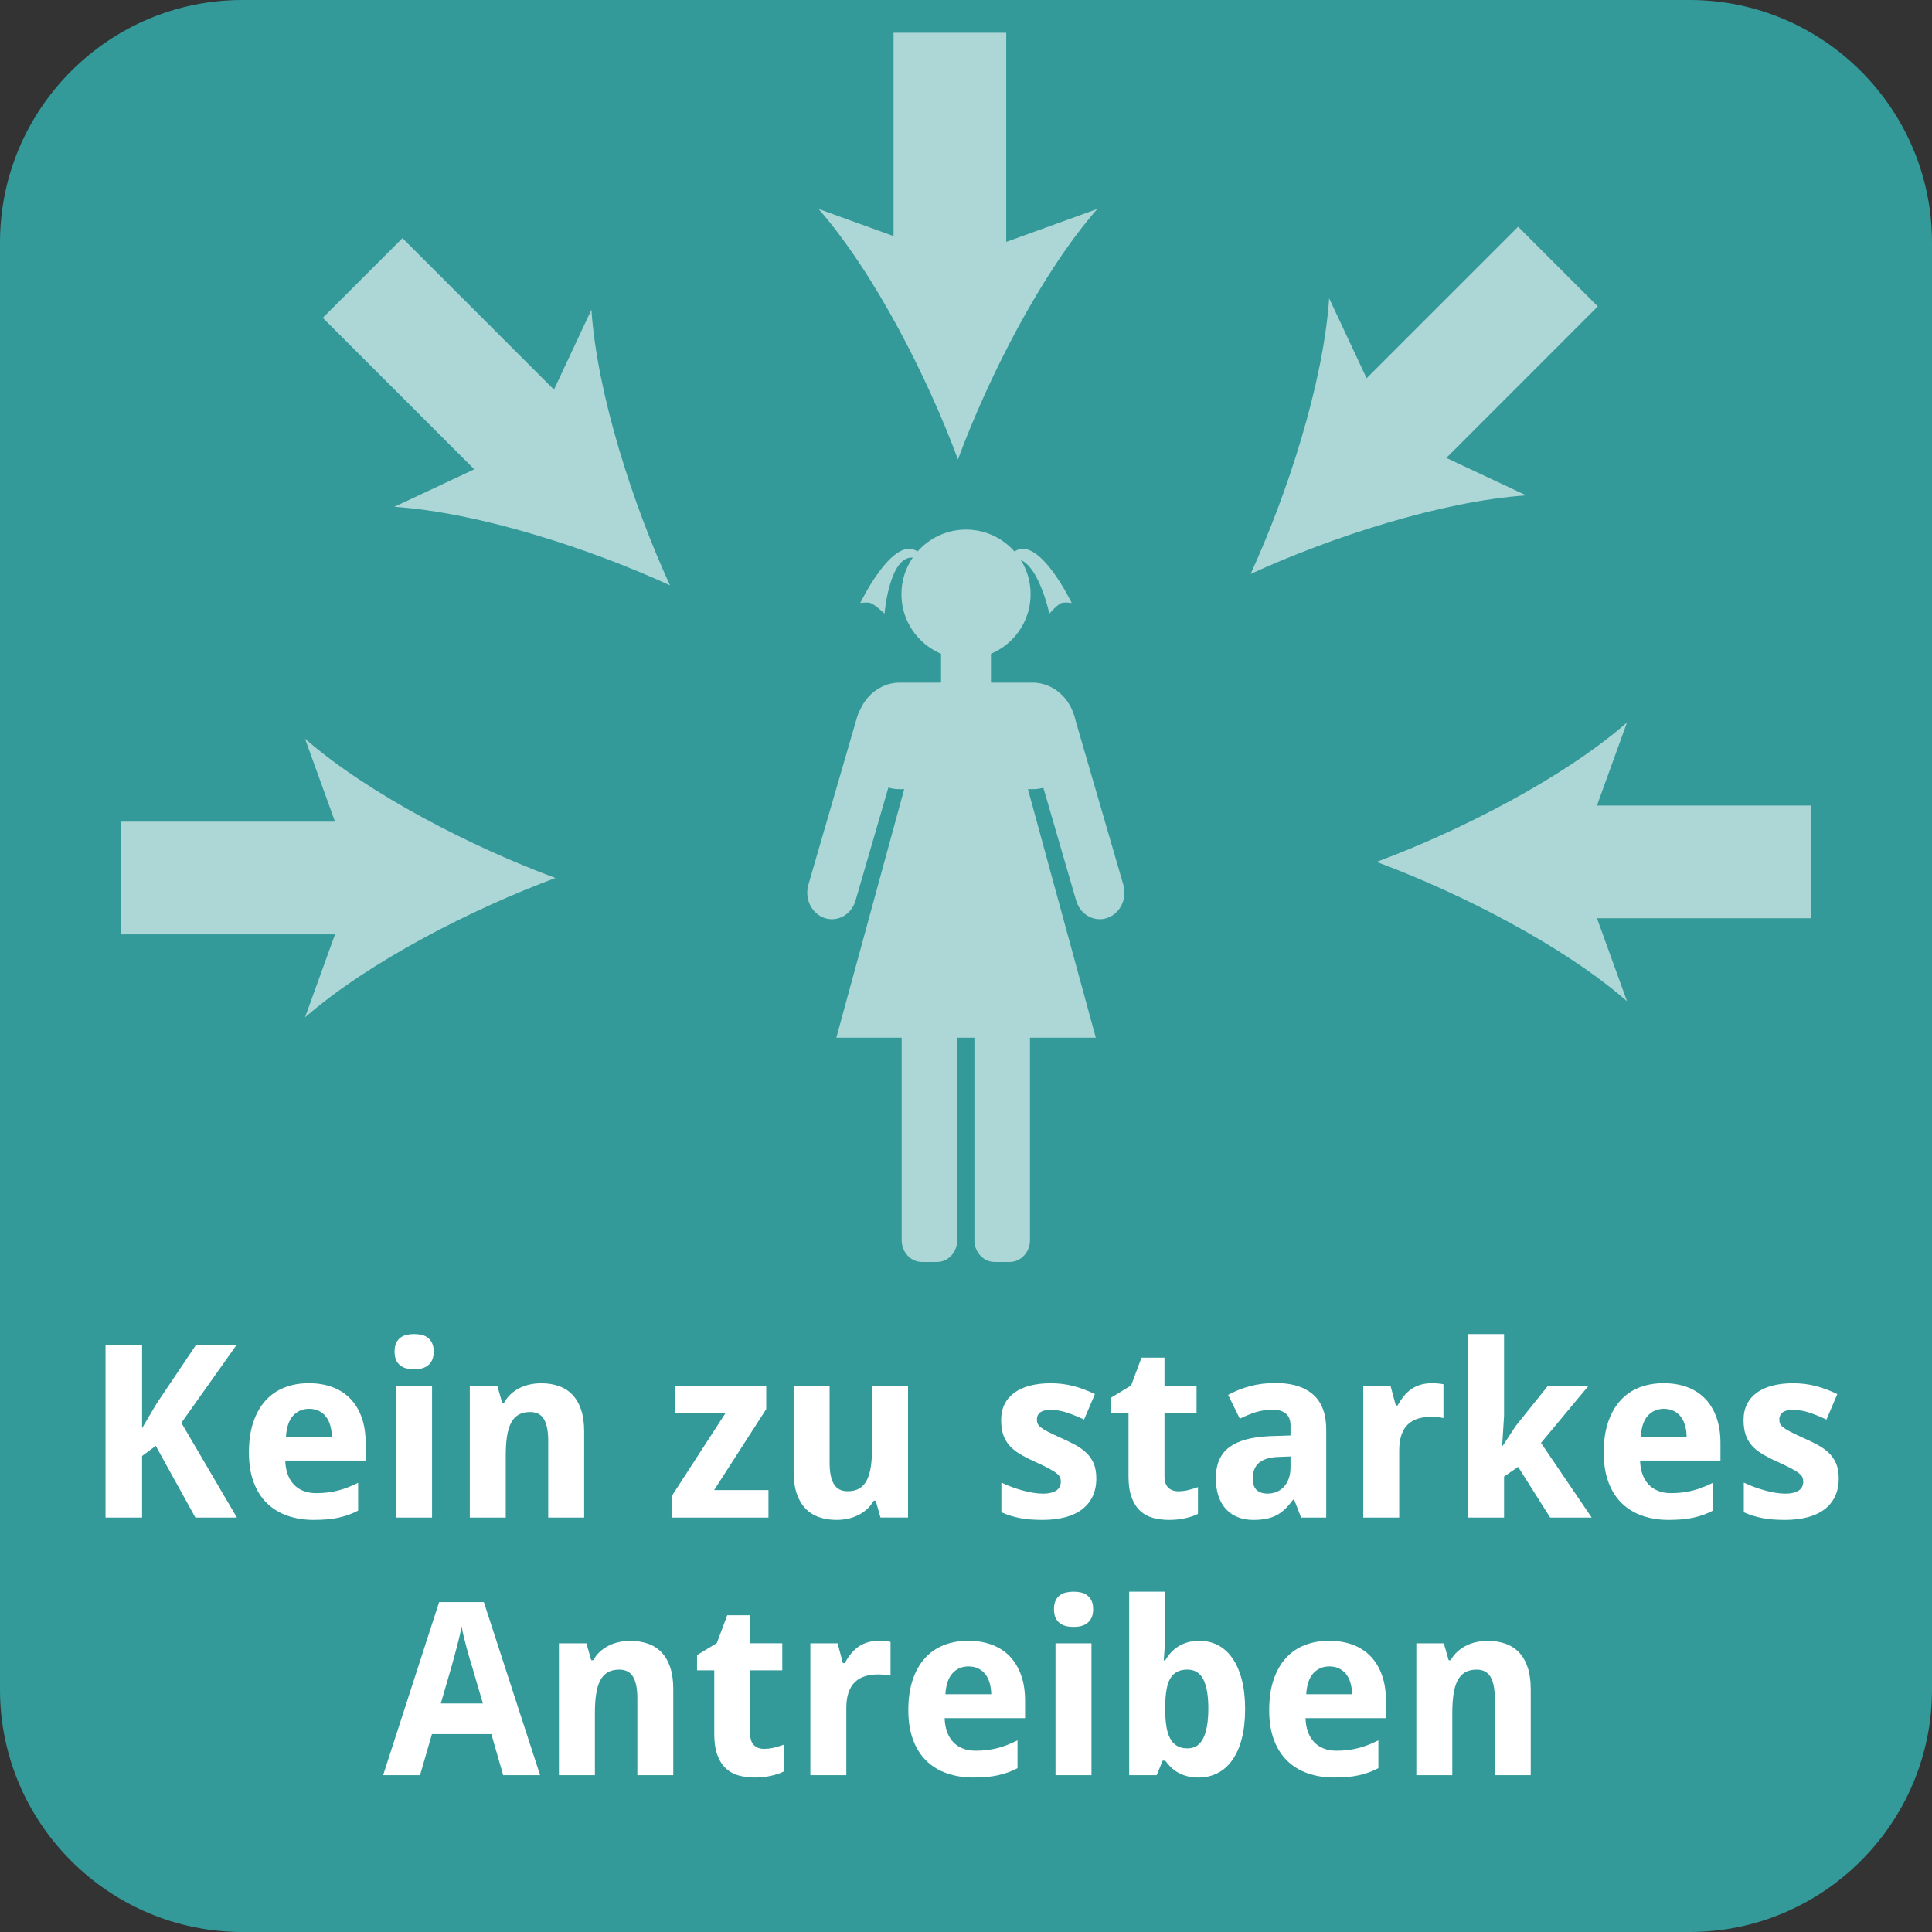 <?xml version="1.0" encoding="utf-8"?>
<!-- Generator: Adobe Illustrator 16.0.3, SVG Export Plug-In . SVG Version: 6.00 Build 0)  -->
<!DOCTYPE svg PUBLIC "-//W3C//DTD SVG 1.1//EN" "http://www.w3.org/Graphics/SVG/1.1/DTD/svg11.dtd">
<svg version="1.1" id="Ebene_1" xmlns="http://www.w3.org/2000/svg" xmlns:xlink="http://www.w3.org/1999/xlink" x="0px" y="0px"
	 width="120px" height="120px" viewBox="0 0 120 120" enable-background="new 0 0 120 120" xml:space="preserve">
<rect x="0" y="0" width="120" height="120" fill="#333333" stroke="none"/>
<path fill="#339999" d="M104.948,120H15.052C6.763,120,0,113.236,0,104.948V15.052C0,6.763,6.763,0,15.052,0h89.896
	C113.237,0,120,6.763,120,15.052v89.896C120,113.236,113.237,120,104.948,120z"/>
<g>
	<rect x="0.039" y="82.857" fill="none" width="119.923" height="37.143"/>
	<path fill="#FFFFFF" d="M14.714,94.258h-2.578l-2.461-4.453l-0.85,0.629v3.824H6.555V83.549h2.271v5.156l0.894-1.516l2.446-3.641
		h2.52l-3.42,4.827L14.714,94.258z"/>
	<path fill="#FFFFFF" d="M19.482,94.404c-0.586,0-1.125-0.086-1.619-0.257s-0.918-0.429-1.274-0.772s-0.634-0.779-0.831-1.305
		c-0.198-0.523-0.297-1.141-0.297-1.849c0-0.718,0.09-1.345,0.271-1.882s0.433-0.986,0.758-1.344
		c0.324-0.359,0.715-0.629,1.172-0.811c0.456-0.18,0.963-0.271,1.52-0.271c0.542,0,1.031,0.082,1.469,0.245
		c0.437,0.164,0.808,0.404,1.113,0.722c0.305,0.317,0.539,0.706,0.703,1.169c0.163,0.461,0.245,0.989,0.245,1.585v1.084h-4.995
		c0.01,0.313,0.06,0.595,0.15,0.847c0.09,0.251,0.217,0.463,0.381,0.637c0.163,0.174,0.361,0.307,0.593,0.398
		c0.232,0.094,0.497,0.14,0.795,0.14c0.249,0,0.484-0.013,0.707-0.04c0.222-0.027,0.438-0.067,0.648-0.121s0.417-0.121,0.623-0.201
		s0.415-0.175,0.63-0.282v1.729c-0.195,0.103-0.392,0.189-0.59,0.261c-0.197,0.07-0.406,0.13-0.626,0.179s-0.457,0.085-0.71,0.106
		S19.785,94.404,19.482,94.404z M19.197,87.504c-0.396,0-0.724,0.14-0.985,0.418s-0.411,0.715-0.45,1.311h2.849
		c-0.005-0.248-0.037-0.479-0.095-0.688c-0.059-0.211-0.146-0.393-0.264-0.547c-0.117-0.152-0.264-0.273-0.439-0.361
		S19.431,87.504,19.197,87.504z"/>
	<path fill="#FFFFFF" d="M24.507,83.952c0-0.21,0.032-0.384,0.095-0.524c0.063-0.139,0.15-0.25,0.26-0.336
		c0.11-0.086,0.239-0.146,0.389-0.18c0.148-0.034,0.306-0.051,0.472-0.051s0.322,0.017,0.469,0.051s0.275,0.094,0.384,0.18
		c0.11,0.086,0.198,0.197,0.264,0.336c0.066,0.141,0.099,0.314,0.099,0.524c0,0.205-0.033,0.378-0.099,0.521
		c-0.065,0.141-0.153,0.255-0.264,0.34c-0.109,0.086-0.238,0.146-0.384,0.184s-0.303,0.055-0.469,0.055s-0.324-0.018-0.472-0.055
		c-0.149-0.037-0.278-0.098-0.389-0.184c-0.109-0.085-0.196-0.199-0.26-0.34C24.539,84.33,24.507,84.157,24.507,83.952z
		 M26.836,94.258h-2.234v-8.189h2.234V94.258z"/>
	<path fill="#FFFFFF" d="M36.284,94.258H34.05v-4.783c0-0.591-0.089-1.033-0.267-1.33c-0.179-0.295-0.463-0.442-0.854-0.442
		c-0.293,0-0.537,0.059-0.732,0.176s-0.351,0.29-0.465,0.521c-0.115,0.229-0.197,0.512-0.246,0.85
		c-0.049,0.336-0.073,0.723-0.073,1.156v3.854H29.18v-8.189h1.707l0.3,1.048h0.125c0.117-0.21,0.26-0.391,0.428-0.542
		c0.169-0.151,0.353-0.275,0.553-0.373s0.413-0.17,0.637-0.217c0.225-0.046,0.454-0.069,0.688-0.069c0.4,0,0.764,0.058,1.091,0.173
		c0.327,0.114,0.608,0.293,0.842,0.537s0.415,0.557,0.542,0.934c0.127,0.379,0.19,0.832,0.19,1.359V94.258z"/>
	<path fill="#FFFFFF" d="M47.732,94.258h-6.021v-1.318l3.347-5.164h-3.12v-1.707h5.654v1.451l-3.237,5.031h3.376V94.258z"/>
	<path fill="#FFFFFF" d="M54.69,94.258l-0.3-1.048h-0.117c-0.122,0.21-0.268,0.39-0.436,0.538c-0.169,0.149-0.353,0.272-0.553,0.37
		s-0.413,0.169-0.637,0.216s-0.454,0.07-0.688,0.07c-0.4,0-0.764-0.059-1.091-0.172c-0.327-0.115-0.608-0.295-0.842-0.539
		s-0.415-0.555-0.542-0.93c-0.127-0.377-0.19-0.828-0.19-1.355v-5.34h2.234v4.783c0,0.591,0.089,1.034,0.267,1.33
		c0.178,0.295,0.463,0.442,0.854,0.442c0.293,0,0.537-0.059,0.732-0.176s0.35-0.29,0.465-0.521c0.115-0.229,0.197-0.512,0.246-0.85
		c0.049-0.336,0.073-0.723,0.073-1.156v-3.854h2.234v8.189H54.69z"/>
	<path fill="#FFFFFF" d="M68.094,91.826c0,0.43-0.078,0.805-0.234,1.127s-0.379,0.592-0.667,0.807s-0.638,0.375-1.048,0.482
		s-0.869,0.162-1.377,0.162c-0.268,0-0.518-0.01-0.746-0.025c-0.23-0.018-0.447-0.046-0.652-0.085s-0.402-0.088-0.594-0.146
		c-0.189-0.059-0.383-0.132-0.578-0.22v-1.846c0.205,0.103,0.421,0.195,0.648,0.278c0.227,0.083,0.453,0.155,0.678,0.216
		c0.225,0.062,0.442,0.109,0.655,0.143c0.212,0.035,0.409,0.052,0.589,0.052c0.201,0,0.371-0.019,0.514-0.056
		c0.141-0.035,0.257-0.088,0.348-0.152c0.09-0.066,0.156-0.145,0.197-0.234c0.041-0.091,0.063-0.188,0.063-0.29
		s-0.016-0.194-0.048-0.274s-0.104-0.166-0.216-0.256c-0.112-0.091-0.277-0.193-0.494-0.309c-0.218-0.114-0.51-0.255-0.875-0.421
		c-0.357-0.161-0.666-0.321-0.927-0.479c-0.262-0.158-0.477-0.336-0.645-0.531c-0.169-0.195-0.294-0.418-0.378-0.67
		c-0.082-0.252-0.124-0.551-0.124-0.897c0-0.381,0.073-0.714,0.22-0.999c0.146-0.287,0.354-0.524,0.623-0.715
		c0.268-0.19,0.592-0.334,0.97-0.428c0.378-0.096,0.8-0.144,1.264-0.144c0.488,0,0.952,0.056,1.392,0.169
		c0.439,0.111,0.891,0.28,1.355,0.505l-0.674,1.582c-0.371-0.176-0.726-0.319-1.063-0.433c-0.337-0.111-0.674-0.168-1.011-0.168
		c-0.303,0-0.521,0.054-0.655,0.161c-0.135,0.107-0.201,0.254-0.201,0.439c0,0.098,0.017,0.185,0.051,0.261
		c0.034,0.075,0.103,0.152,0.205,0.234c0.103,0.08,0.246,0.168,0.432,0.264c0.186,0.094,0.428,0.211,0.726,0.348
		c0.347,0.15,0.659,0.301,0.938,0.449c0.278,0.15,0.518,0.319,0.718,0.51s0.354,0.412,0.461,0.666S68.094,91.465,68.094,91.826z"/>
	<path fill="#FFFFFF" d="M73.176,92.624c0.221,0,0.43-0.024,0.627-0.073s0.398-0.109,0.604-0.184v1.663
		c-0.209,0.107-0.47,0.196-0.779,0.267c-0.311,0.071-0.648,0.107-1.015,0.107c-0.356,0-0.688-0.042-0.996-0.125
		s-0.573-0.229-0.798-0.436s-0.402-0.486-0.531-0.836c-0.13-0.348-0.194-0.787-0.194-1.314v-3.947h-1.069v-0.945l1.23-0.746
		l0.645-1.729h1.428v1.742h1.992v1.678h-1.992v3.947c0,0.318,0.078,0.553,0.234,0.703C72.717,92.549,72.922,92.624,73.176,92.624z"
		/>
	<path fill="#FFFFFF" d="M80.815,94.258l-0.433-1.113h-0.065c-0.161,0.219-0.322,0.408-0.483,0.566
		c-0.161,0.16-0.337,0.29-0.527,0.393s-0.404,0.178-0.641,0.227c-0.237,0.049-0.512,0.074-0.824,0.074
		c-0.332,0-0.64-0.053-0.923-0.158c-0.283-0.104-0.528-0.264-0.735-0.477c-0.209-0.211-0.371-0.48-0.488-0.805
		s-0.176-0.709-0.176-1.154c0-0.869,0.279-1.51,0.836-1.922s1.389-0.641,2.497-0.686l1.304-0.043v-0.615
		c0-0.338-0.098-0.586-0.293-0.748c-0.195-0.16-0.469-0.241-0.82-0.241s-0.695,0.052-1.029,0.153c-0.334,0.104-0.67,0.24-1.007,0.41
		l-0.726-1.479c0.41-0.23,0.865-0.41,1.363-0.543c0.498-0.131,1.02-0.197,1.566-0.197c1.021,0,1.803,0.239,2.348,0.718
		s0.816,1.206,0.816,2.183v5.457H80.815z M80.156,90.463l-0.74,0.029c-0.297,0.01-0.549,0.049-0.754,0.117s-0.369,0.16-0.494,0.275
		s-0.215,0.252-0.271,0.41s-0.084,0.336-0.084,0.531c0,0.342,0.083,0.584,0.249,0.729s0.384,0.216,0.651,0.216
		c0.205,0,0.396-0.035,0.572-0.106c0.176-0.07,0.328-0.176,0.457-0.314s0.23-0.311,0.305-0.514c0.072-0.201,0.109-0.436,0.109-0.699
		V90.463z"/>
	<path fill="#FFFFFF" d="M88.945,85.915c0.059,0,0.123,0.001,0.193,0.003c0.071,0.004,0.141,0.008,0.205,0.016
		c0.066,0.008,0.127,0.014,0.184,0.021s0.1,0.016,0.129,0.025v2.096c-0.039-0.01-0.094-0.02-0.162-0.029s-0.141-0.02-0.215-0.025
		c-0.076-0.008-0.15-0.013-0.225-0.016c-0.072-0.002-0.134-0.004-0.183-0.004c-0.288,0-0.554,0.037-0.794,0.11
		c-0.242,0.073-0.45,0.192-0.623,0.354c-0.174,0.164-0.309,0.379-0.402,0.645c-0.096,0.268-0.144,0.593-0.144,0.979v4.168h-2.233
		v-8.189h1.691l0.33,1.23h0.109c0.117-0.209,0.244-0.4,0.381-0.57c0.137-0.172,0.289-0.316,0.457-0.436
		c0.17-0.12,0.359-0.213,0.572-0.279S88.672,85.915,88.945,85.915z"/>
	<path fill="#FFFFFF" d="M93.332,89.805l0.82-1.246l2-2.49h2.52l-2.959,3.553l3.149,4.637h-2.578l-1.992-3.15l-0.872,0.602v2.549
		h-2.233V82.861h2.233v5.082l-0.117,1.861H93.332z"/>
	<path fill="#FFFFFF" d="M103.631,94.404c-0.586,0-1.126-0.086-1.619-0.257s-0.918-0.429-1.274-0.772s-0.634-0.779-0.831-1.305
		c-0.198-0.523-0.297-1.141-0.297-1.849c0-0.718,0.09-1.345,0.271-1.882c0.18-0.537,0.433-0.986,0.758-1.344
		c0.324-0.359,0.715-0.629,1.172-0.811c0.456-0.18,0.963-0.271,1.52-0.271c0.542,0,1.031,0.082,1.469,0.245
		c0.437,0.164,0.808,0.404,1.113,0.722c0.305,0.317,0.539,0.706,0.703,1.169c0.163,0.461,0.245,0.989,0.245,1.585v1.084h-4.995
		c0.01,0.313,0.06,0.595,0.15,0.847c0.09,0.251,0.217,0.463,0.381,0.637c0.163,0.174,0.361,0.307,0.593,0.398
		c0.231,0.094,0.497,0.14,0.795,0.14c0.249,0,0.484-0.013,0.707-0.04c0.222-0.027,0.438-0.067,0.647-0.121
		c0.211-0.054,0.418-0.121,0.623-0.201s0.415-0.175,0.63-0.282v1.729c-0.195,0.103-0.392,0.189-0.59,0.261
		c-0.197,0.07-0.406,0.13-0.626,0.179s-0.457,0.085-0.711,0.106S103.934,94.404,103.631,94.404z M103.345,87.504
		c-0.396,0-0.724,0.14-0.985,0.418s-0.411,0.715-0.45,1.311h2.849c-0.004-0.248-0.036-0.479-0.095-0.688
		c-0.059-0.211-0.146-0.393-0.264-0.547c-0.117-0.152-0.264-0.273-0.439-0.361S103.579,87.504,103.345,87.504z"/>
	<path fill="#FFFFFF" d="M114.207,91.826c0,0.43-0.078,0.805-0.234,1.127s-0.379,0.592-0.667,0.807s-0.638,0.375-1.048,0.482
		s-0.869,0.162-1.377,0.162c-0.268,0-0.518-0.01-0.746-0.025c-0.23-0.018-0.447-0.046-0.652-0.085s-0.402-0.088-0.594-0.146
		c-0.189-0.059-0.383-0.132-0.578-0.22v-1.846c0.205,0.103,0.421,0.195,0.648,0.278c0.227,0.083,0.453,0.155,0.678,0.216
		c0.225,0.062,0.442,0.109,0.655,0.143c0.212,0.035,0.409,0.052,0.589,0.052c0.201,0,0.371-0.019,0.514-0.056
		c0.141-0.035,0.257-0.088,0.348-0.152c0.09-0.066,0.156-0.145,0.197-0.234c0.041-0.091,0.063-0.188,0.063-0.29
		s-0.016-0.194-0.048-0.274s-0.104-0.166-0.216-0.256c-0.112-0.091-0.277-0.193-0.494-0.309c-0.218-0.114-0.51-0.255-0.875-0.421
		c-0.357-0.161-0.666-0.321-0.927-0.479c-0.262-0.158-0.477-0.336-0.645-0.531c-0.169-0.195-0.294-0.418-0.378-0.67
		c-0.082-0.252-0.124-0.551-0.124-0.897c0-0.381,0.073-0.714,0.22-0.999c0.146-0.287,0.354-0.524,0.623-0.715
		c0.268-0.19,0.592-0.334,0.97-0.428c0.378-0.096,0.8-0.144,1.264-0.144c0.488,0,0.952,0.056,1.392,0.169
		c0.439,0.111,0.891,0.28,1.355,0.505l-0.674,1.582c-0.371-0.176-0.726-0.319-1.063-0.433c-0.337-0.111-0.674-0.168-1.011-0.168
		c-0.303,0-0.521,0.054-0.655,0.161c-0.135,0.107-0.201,0.254-0.201,0.439c0,0.098,0.017,0.185,0.051,0.261
		c0.034,0.075,0.103,0.152,0.205,0.234c0.103,0.08,0.246,0.168,0.432,0.264c0.186,0.094,0.428,0.211,0.726,0.348
		c0.347,0.15,0.659,0.301,0.938,0.449c0.278,0.15,0.518,0.319,0.718,0.51s0.354,0.412,0.461,0.666S114.207,91.465,114.207,91.826z"
		/>
	<path fill="#FFFFFF" d="M31.252,110.258l-0.732-2.549h-3.691l-0.74,2.549h-2.292l3.479-10.752h2.776l3.494,10.752H31.252z
		 M29.993,105.805l-0.688-2.344c-0.029-0.088-0.073-0.232-0.132-0.433s-0.121-0.421-0.187-0.663
		c-0.066-0.242-0.128-0.484-0.187-0.729s-0.1-0.451-0.125-0.623c-0.02,0.107-0.045,0.234-0.077,0.381s-0.068,0.303-0.109,0.465
		c-0.042,0.164-0.084,0.329-0.128,0.495s-0.085,0.322-0.125,0.469s-0.075,0.276-0.106,0.388c-0.032,0.113-0.055,0.195-0.069,0.25
		l-0.681,2.344H29.993z"/>
	<path fill="#FFFFFF" d="M41.821,110.258h-2.234v-4.783c0-0.591-0.089-1.033-0.267-1.33c-0.179-0.295-0.463-0.442-0.854-0.442
		c-0.293,0-0.537,0.059-0.732,0.176s-0.351,0.29-0.465,0.521c-0.115,0.229-0.197,0.512-0.246,0.85
		c-0.049,0.336-0.073,0.723-0.073,1.156v3.854h-2.234v-8.189h1.707l0.3,1.048h0.125c0.117-0.21,0.26-0.391,0.428-0.542
		c0.169-0.151,0.353-0.275,0.553-0.373s0.413-0.17,0.637-0.217c0.225-0.046,0.454-0.069,0.688-0.069c0.4,0,0.764,0.058,1.091,0.173
		c0.327,0.114,0.608,0.293,0.842,0.537s0.415,0.557,0.542,0.934c0.127,0.379,0.19,0.832,0.19,1.359V110.258z"/>
	<path fill="#FFFFFF" d="M47.446,108.624c0.22,0,0.429-0.024,0.626-0.073c0.198-0.049,0.399-0.109,0.604-0.184v1.663
		c-0.21,0.107-0.47,0.196-0.78,0.267c-0.31,0.071-0.648,0.107-1.014,0.107c-0.356,0-0.688-0.042-0.996-0.125
		s-0.574-0.229-0.798-0.436s-0.402-0.486-0.531-0.836c-0.129-0.348-0.194-0.787-0.194-1.314v-3.947h-1.069v-0.945l1.23-0.746
		l0.645-1.729h1.428v1.742h1.992v1.678h-1.992v3.947c0,0.318,0.078,0.553,0.234,0.703C46.987,108.549,47.192,108.624,47.446,108.624
		z"/>
	<path fill="#FFFFFF" d="M54.602,101.915c0.059,0,0.123,0.001,0.194,0.003c0.071,0.004,0.14,0.008,0.205,0.016
		c0.066,0.008,0.127,0.014,0.184,0.021c0.056,0.008,0.099,0.016,0.128,0.025v2.096c-0.039-0.01-0.093-0.02-0.161-0.029
		s-0.141-0.02-0.216-0.025c-0.076-0.008-0.15-0.013-0.224-0.016c-0.073-0.002-0.134-0.004-0.183-0.004
		c-0.288,0-0.553,0.037-0.794,0.11c-0.242,0.073-0.45,0.192-0.623,0.354c-0.173,0.164-0.308,0.379-0.402,0.645
		c-0.096,0.268-0.143,0.593-0.143,0.979v4.168h-2.234v-8.189h1.692l0.33,1.23h0.11c0.117-0.209,0.244-0.4,0.381-0.57
		c0.137-0.172,0.29-0.316,0.458-0.436c0.169-0.12,0.359-0.213,0.571-0.279C54.086,101.947,54.329,101.915,54.602,101.915z"/>
	<path fill="#FFFFFF" d="M60.439,110.404c-0.586,0-1.125-0.086-1.619-0.257s-0.918-0.429-1.274-0.772s-0.634-0.779-0.831-1.305
		c-0.198-0.523-0.297-1.141-0.297-1.849c0-0.718,0.09-1.345,0.271-1.882s0.433-0.986,0.758-1.344
		c0.324-0.359,0.715-0.629,1.172-0.811c0.456-0.18,0.963-0.271,1.52-0.271c0.542,0,1.031,0.082,1.468,0.245
		c0.438,0.164,0.809,0.404,1.113,0.722s0.539,0.706,0.703,1.169c0.164,0.461,0.246,0.989,0.246,1.585v1.084h-4.996
		c0.01,0.313,0.06,0.595,0.15,0.847c0.09,0.251,0.217,0.463,0.381,0.637c0.163,0.174,0.361,0.307,0.593,0.398
		c0.232,0.094,0.497,0.14,0.795,0.14c0.249,0,0.485-0.013,0.708-0.04c0.221-0.027,0.438-0.067,0.647-0.121s0.417-0.121,0.622-0.201
		s0.416-0.175,0.631-0.282v1.729c-0.195,0.103-0.393,0.189-0.59,0.261c-0.197,0.07-0.406,0.13-0.627,0.179
		c-0.219,0.049-0.456,0.085-0.71,0.106S60.742,110.404,60.439,110.404z M60.154,103.504c-0.396,0-0.724,0.14-0.985,0.418
		s-0.411,0.715-0.45,1.311h2.849c-0.005-0.248-0.036-0.479-0.095-0.688c-0.059-0.211-0.146-0.393-0.264-0.547
		c-0.117-0.152-0.264-0.273-0.44-0.361S60.388,103.504,60.154,103.504z"/>
	<path fill="#FFFFFF" d="M65.464,99.952c0-0.21,0.032-0.384,0.095-0.524c0.064-0.139,0.15-0.25,0.26-0.336
		c0.111-0.086,0.24-0.146,0.389-0.18s0.307-0.051,0.473-0.051s0.322,0.017,0.469,0.051s0.275,0.094,0.385,0.18
		s0.197,0.197,0.264,0.336c0.066,0.141,0.099,0.314,0.099,0.524c0,0.205-0.032,0.378-0.099,0.521
		c-0.066,0.141-0.154,0.255-0.264,0.34c-0.109,0.086-0.238,0.146-0.385,0.184s-0.303,0.055-0.469,0.055s-0.324-0.018-0.473-0.055
		s-0.277-0.098-0.389-0.184c-0.109-0.085-0.195-0.199-0.26-0.34C65.496,100.33,65.464,100.157,65.464,99.952z M67.793,110.258
		h-2.234v-8.189h2.234V110.258z"/>
	<path fill="#FFFFFF" d="M74.502,101.915c0.42,0,0.803,0.091,1.15,0.271c0.346,0.182,0.645,0.449,0.893,0.807
		c0.25,0.355,0.443,0.798,0.583,1.325c0.139,0.527,0.208,1.138,0.208,1.831c0,0.703-0.069,1.32-0.208,1.85
		c-0.14,0.529-0.336,0.973-0.59,1.329s-0.56,0.625-0.915,0.806c-0.357,0.181-0.75,0.271-1.18,0.271
		c-0.273,0-0.517-0.029-0.729-0.088c-0.213-0.059-0.402-0.137-0.568-0.234s-0.311-0.209-0.436-0.334
		c-0.124-0.125-0.238-0.255-0.34-0.392h-0.154l-0.373,0.901h-1.707V98.861h2.234v2.65c0,0.162-0.006,0.336-0.016,0.523
		c-0.01,0.189-0.02,0.363-0.029,0.524c-0.014,0.19-0.029,0.381-0.043,0.571h0.088c0.102-0.171,0.219-0.33,0.352-0.477
		c0.131-0.146,0.283-0.273,0.457-0.385c0.174-0.109,0.37-0.195,0.59-0.26C73.989,101.947,74.233,101.915,74.502,101.915z
		 M73.748,103.702c-0.25,0-0.461,0.046-0.634,0.136c-0.174,0.09-0.313,0.226-0.421,0.406s-0.186,0.409-0.234,0.686
		c-0.049,0.275-0.078,0.596-0.088,0.963v0.241c0,0.396,0.022,0.747,0.069,1.055c0.046,0.308,0.123,0.565,0.23,0.772
		c0.107,0.208,0.25,0.365,0.429,0.473c0.178,0.107,0.398,0.161,0.662,0.161c0.445,0,0.771-0.211,0.979-0.634
		c0.207-0.422,0.311-1.036,0.311-1.842s-0.104-1.41-0.311-1.813C74.532,103.904,74.201,103.702,73.748,103.702z"/>
	<path fill="#FFFFFF" d="M82.852,110.404c-0.586,0-1.125-0.086-1.619-0.257c-0.492-0.171-0.918-0.429-1.273-0.772
		c-0.357-0.344-0.635-0.779-0.832-1.305c-0.197-0.523-0.297-1.141-0.297-1.849c0-0.718,0.091-1.345,0.271-1.882
		s0.434-0.986,0.758-1.344c0.324-0.359,0.715-0.629,1.172-0.811c0.457-0.18,0.963-0.271,1.52-0.271c0.543,0,1.031,0.082,1.469,0.245
		c0.438,0.164,0.809,0.404,1.113,0.722s0.539,0.706,0.703,1.169c0.164,0.461,0.246,0.989,0.246,1.585v1.084h-4.996
		c0.01,0.313,0.061,0.595,0.15,0.847c0.09,0.251,0.217,0.463,0.381,0.637s0.361,0.307,0.594,0.398
		c0.231,0.094,0.496,0.14,0.795,0.14c0.248,0,0.484-0.013,0.707-0.04c0.221-0.027,0.438-0.067,0.647-0.121s0.417-0.121,0.622-0.201
		s0.416-0.175,0.631-0.282v1.729c-0.195,0.103-0.393,0.189-0.59,0.261c-0.197,0.07-0.406,0.13-0.627,0.179
		c-0.219,0.049-0.456,0.085-0.71,0.106S83.154,110.404,82.852,110.404z M82.566,103.504c-0.396,0-0.725,0.14-0.986,0.418
		c-0.261,0.278-0.41,0.715-0.449,1.311h2.849c-0.005-0.248-0.036-0.479-0.095-0.688c-0.059-0.211-0.146-0.393-0.264-0.547
		c-0.117-0.152-0.264-0.273-0.439-0.361S82.801,103.504,82.566,103.504z"/>
	<path fill="#FFFFFF" d="M95.076,110.258h-2.234v-4.783c0-0.591-0.09-1.033-0.268-1.33c-0.178-0.295-0.463-0.442-0.854-0.442
		c-0.293,0-0.537,0.059-0.732,0.176s-0.35,0.29-0.465,0.521c-0.115,0.229-0.196,0.512-0.245,0.85
		c-0.049,0.336-0.073,0.723-0.073,1.156v3.854h-2.234v-8.189h1.707l0.301,1.048h0.124c0.117-0.21,0.261-0.391,0.429-0.542
		s0.353-0.275,0.553-0.373s0.412-0.17,0.637-0.217c0.225-0.046,0.455-0.069,0.689-0.069c0.4,0,0.764,0.058,1.091,0.173
		c0.327,0.114,0.608,0.293,0.843,0.537s0.414,0.557,0.541,0.934c0.127,0.379,0.191,0.832,0.191,1.359V110.258z"/>
</g>
<g>
	<g transform="translate(-1.542 -.021)" opacity="0.6">
		<circle fill="#FFFFFF" cx="61.543" cy="36.926" r="4.011"/>
		<rect x="59.992" y="39.506" fill="#FFFFFF" width="3.101" height="20.155"/>
		<g transform="matrix(.929 0 0 1 41.286 -.061)">
			<g transform="matrix(.752 0 0 .752 433.71 -157.14)">
				<path fill="#FFFFFF" d="M-551.665,279.328h1.338c0.996,0,1.803,0.807,1.803,1.803v30.368c0,0.997-0.807,1.805-1.803,1.805
					h-1.338c-0.996,0-1.802-0.808-1.802-1.805v-30.368C-553.468,280.135-552.661,279.328-551.665,279.328z"/>
				<path fill="#FFFFFF" d="M-545.2,279.328h1.338c0.996,0,1.804,0.807,1.804,1.803v30.368c0,0.997-0.808,1.805-1.804,1.805h-1.338
					c-0.996,0-1.802-0.808-1.802-1.805v-30.368C-547.002,280.135-546.195,279.328-545.2,279.328z"/>
			</g>
			<path fill="#FFFFFF" d="M17.368,42.482h8.886c1.607,0,2.909,1.302,2.909,2.91v0.799c0,1.606-1.303,2.909-2.909,2.909h-8.886
				c-1.607,0-2.909-1.303-2.909-2.909v-0.799C14.459,43.785,15.762,42.482,17.368,42.482z"/>
			<g transform="matrix(.752 0 0 .752 432.46 -158.64)">
				<path fill="#FFFFFF" d="M-539.186,268.84L-539.186,268.84c1.156-0.362,2.39,0.284,2.75,1.441l4.338,13.859
					c0.361,1.158-0.284,2.39-1.442,2.752l0,0c-1.156,0.362-2.39-0.283-2.752-1.441l-4.335-13.859
					C-540.988,270.435-540.344,269.203-539.186,268.84z"/>
				<path fill="#FFFFFF" d="M-553.012,268.84L-553.012,268.84c-1.158-0.362-2.39,0.282-2.752,1.44l-4.335,13.86
					c-0.362,1.157,0.283,2.389,1.44,2.752l0,0c1.158,0.362,2.39-0.283,2.753-1.44l4.335-13.86
					C-551.21,270.435-551.855,269.203-553.012,268.84z"/>
			</g>
			<path fill="#FFFFFF" d="M18.796,45.278h6.026l5.661,19.257H13.134L18.796,45.278z"/>
		</g>
		<path fill="#FFFFFF" d="M64.512,34.725c-0.418,0.031-0.486-0.167,0.135-0.507c1.506-0.824,3.461,3.257,3.461,3.257
			s-0.322-0.051-0.561-0.019c-0.293,0.041-0.827,0.682-0.827,0.682S65.972,34.617,64.512,34.725L64.512,34.725z"/>
		<path fill="#FFFFFF" d="M58.373,34.811c0.417,0.031,0.686-0.253,0.064-0.593c-1.506-0.824-3.461,3.257-3.461,3.257
			s0.322-0.051,0.561-0.019c0.292,0.041,0.944,0.682,0.944,0.682s0.297-3.591,1.757-3.483L58.373,34.811z"/>
	</g>
	<g opacity="0.6">
		<polyline fill="#FFFFFF" points="7.5,58.035 23.5,58.035 23.5,51.035 7.5,51.035 		"/>
		<path fill="#FFFFFF" d="M34.5,54.535c-5.168,1.918-11.581,5.19-15.556,8.656l3.131-8.656l-3.131-8.654
			C22.919,49.347,29.332,52.619,34.5,54.535z"/>
		<polyline fill="#FFFFFF" points="20.048,19.741 31.373,31.065 36.323,26.115 24.998,14.791 		"/>
		<path fill="#FFFFFF" d="M41.615,36.357c-5.011-2.299-11.859-4.52-17.121-4.879l8.334-3.907l3.905-8.333
			C37.094,24.5,39.315,31.348,41.615,36.357z"/>
		<polyline fill="#FFFFFF" points="55.5,2.035 55.5,18.035 62.5,18.035 62.5,2.035 		"/>
		<path fill="#FFFFFF" d="M59.5,28.535c-1.918-5.168-5.19-11.581-8.656-15.556L59.5,16.11l8.654-3.131
			C64.687,16.954,61.415,23.367,59.5,28.535z"/>
		<polyline fill="#FFFFFF" points="94.294,14.083 82.968,25.409 87.919,30.358 99.243,19.032 		"/>
		<path fill="#FFFFFF" d="M77.677,35.65c2.299-5.011,4.52-11.859,4.879-17.121l3.906,8.334l8.334,3.905
			C89.534,31.129,82.687,33.351,77.677,35.65z"/>
		<polyline fill="#FFFFFF" points="112.5,50.035 96.5,50.035 96.5,57.035 112.5,57.035 		"/>
		<path fill="#FFFFFF" d="M85.499,53.535c5.168-1.918,11.58-5.191,15.555-8.657l-3.13,8.656l3.132,8.653
			C97.08,58.722,90.667,55.451,85.499,53.535z"/>
	</g>
</g>
<g>
</g>
<g>
</g>
<g>
</g>
<g>
</g>
<g>
</g>
<g>
</g>
<g>
</g>
<g>
</g>
<g>
</g>
<g>
</g>
<g>
</g>
<g>
</g>
<g>
</g>
<g>
</g>
<g>
</g>
</svg>
